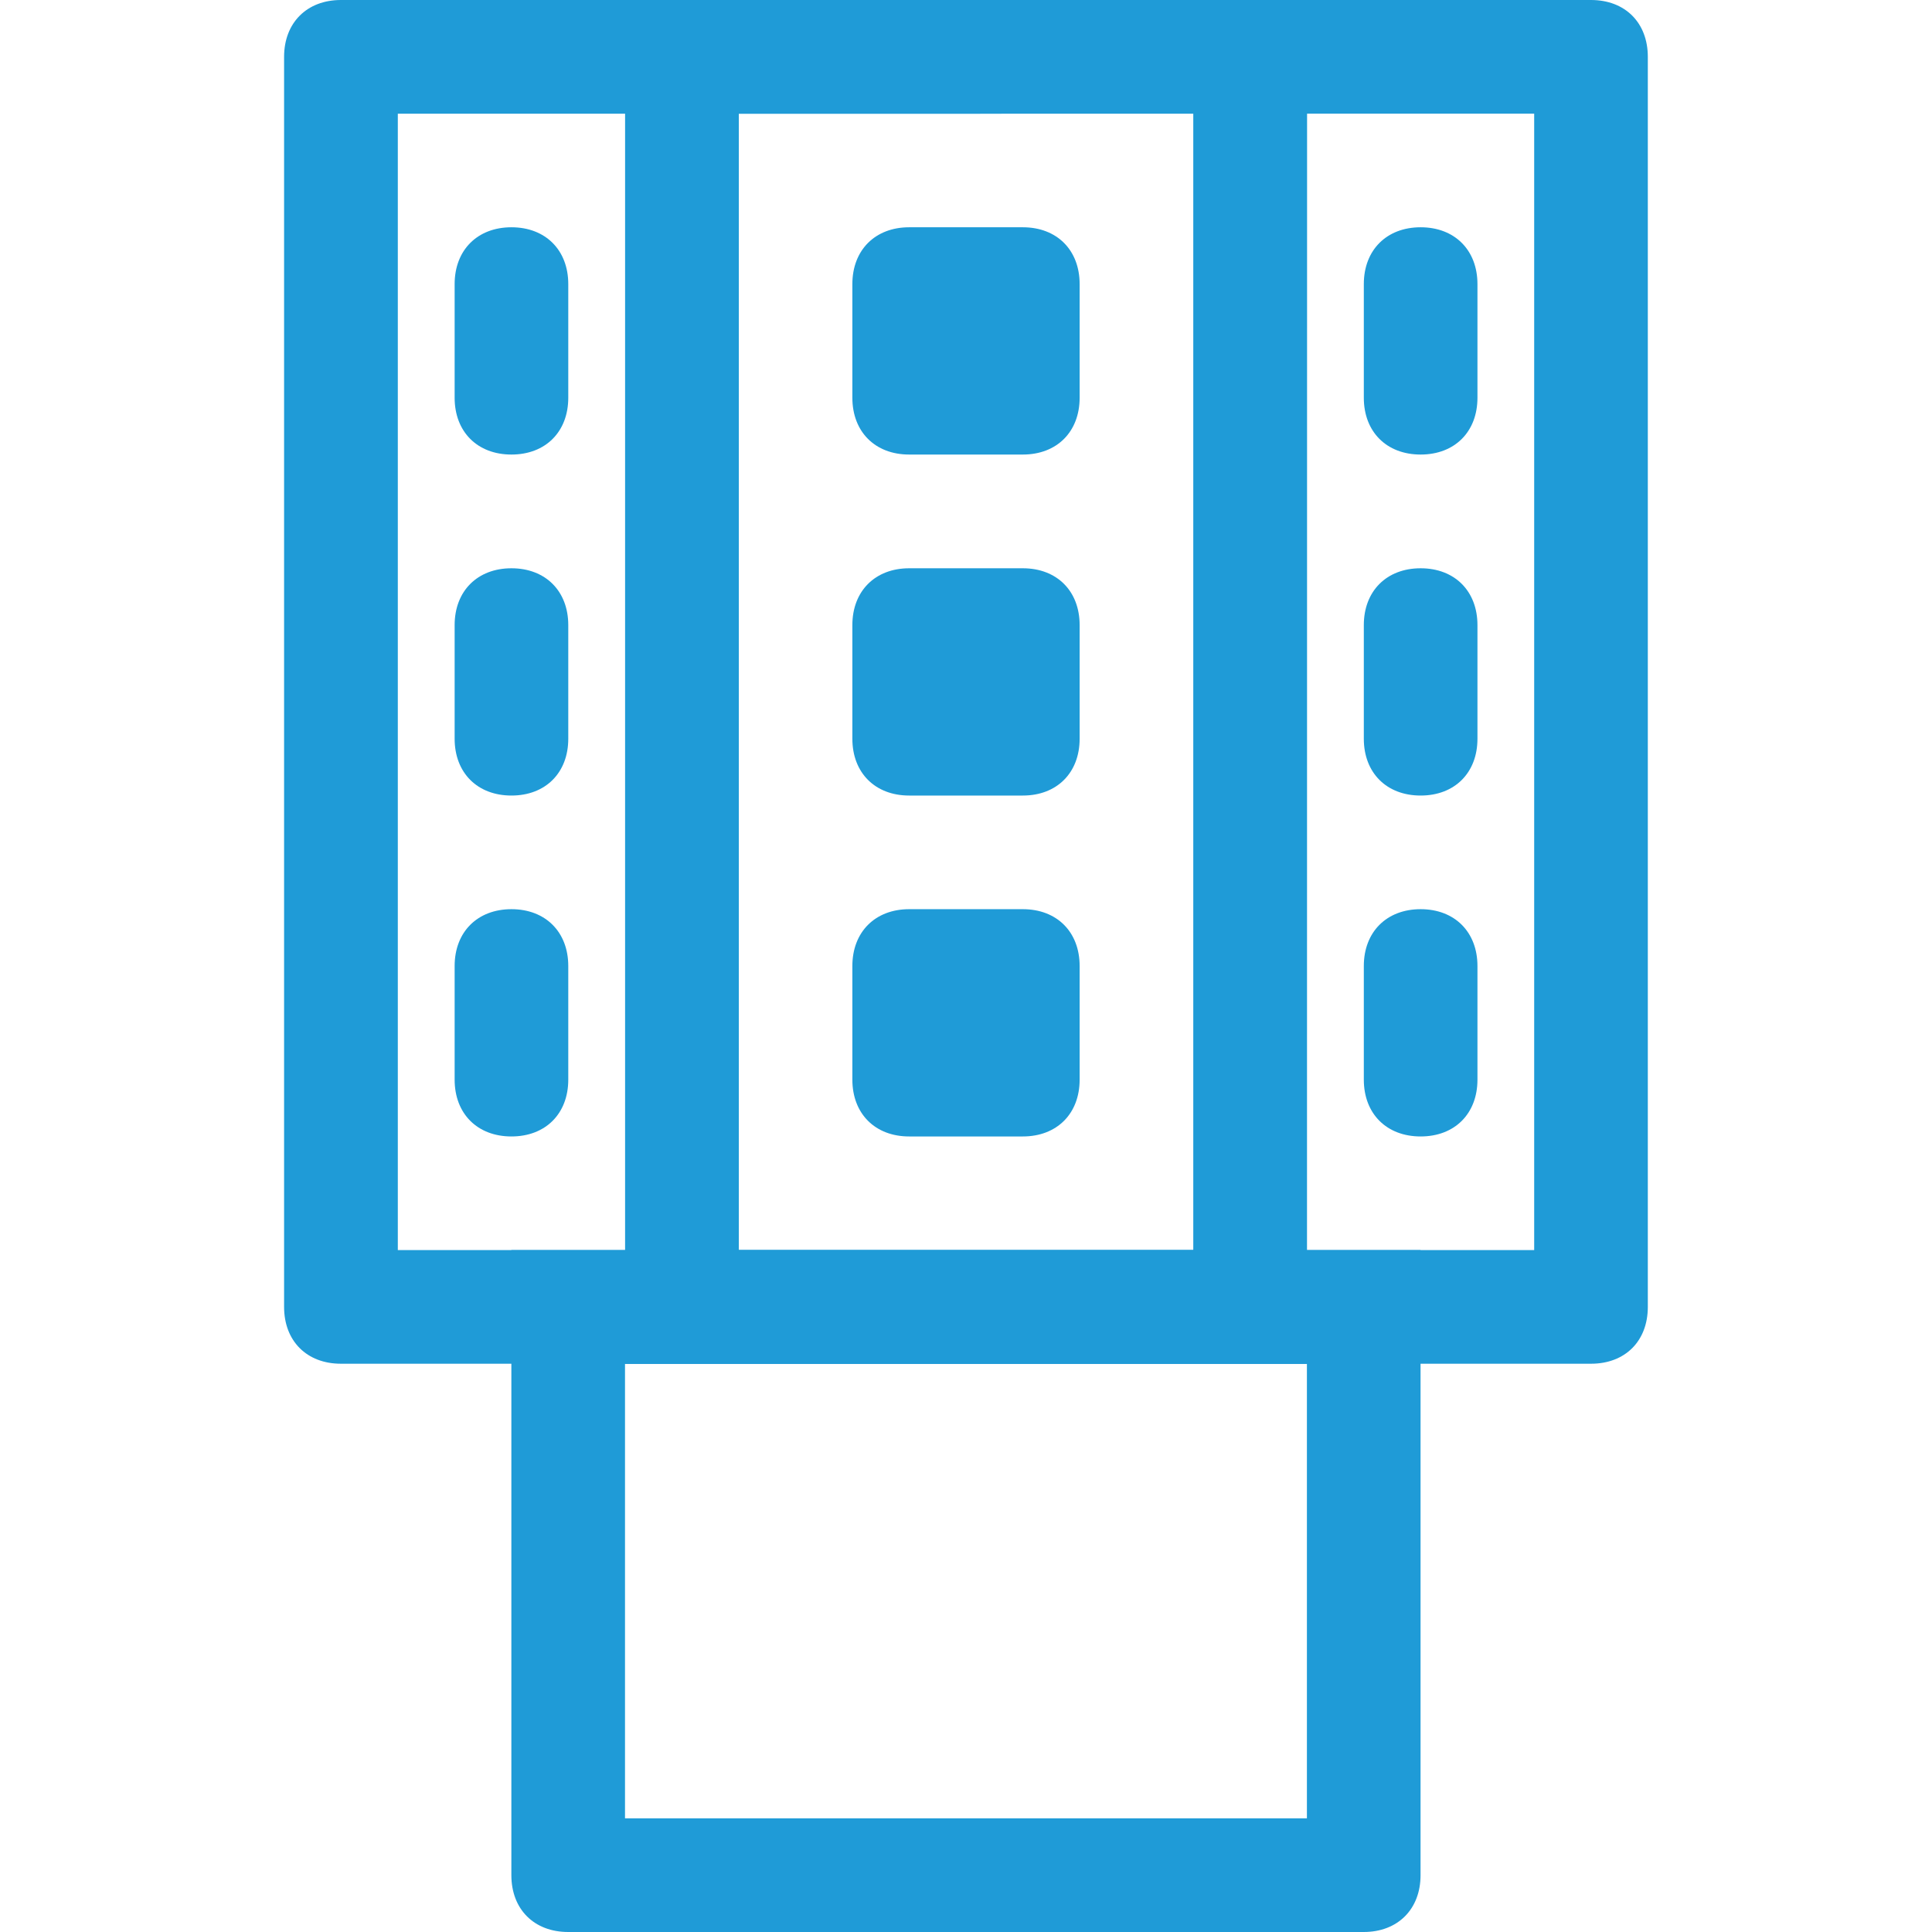 <svg xmlns="http://www.w3.org/2000/svg" xmlns:xlink="http://www.w3.org/1999/xlink" width="22" height="22" viewBox="0 0 22 22"><title>diod</title><desc>Created using Figma</desc><use xlink:href="#123-a" transform="translate(5.823 14.235)" fill="#1f9bd7" width="100%" height="100%"/><use xlink:href="#123-b" transform="translate(3.235)" fill="#1f9bd7" width="100%" height="100%"/><use xlink:href="#123-c" transform="translate(7.118)" fill="#1f9bd7" width="100%" height="100%"/><use xlink:href="#123-d" transform="translate(9.706 2.588)" fill="#1f9bd7" width="100%" height="100%"/><use xlink:href="#123-e" transform="translate(5.177 2.588)" fill="#1f9bd7" width="100%" height="100%"/><use xlink:href="#123-f" transform="translate(5.177 6.471)" fill="#1f9bd7" width="100%" height="100%"/><use xlink:href="#123-e" transform="translate(5.177 10.353)" fill="#1f9bd7" width="100%" height="100%"/><use xlink:href="#123-e" transform="translate(15.53 2.588)" fill="#1f9bd7" width="100%" height="100%"/><use xlink:href="#123-f" transform="translate(15.53 6.471)" fill="#1f9bd7" width="100%" height="100%"/><use xlink:href="#123-e" transform="translate(15.53 10.353)" fill="#1f9bd7" width="100%" height="100%"/><use xlink:href="#123-g" transform="translate(9.706 6.471)" fill="#1f9bd7" width="100%" height="100%"/><use xlink:href="#123-d" transform="translate(9.706 10.353)" fill="#1f9bd7" width="100%" height="100%"/><defs><path id="123-a" d="M9.059 1.294v5.177H1.294V1.294zM10.353 0H0v7.118c0 .388.259.647.647.647h9.059c.388 0 .647-.26.647-.647z"/><path id="123-b" d="M14.235 1.294v12.941H1.295V1.295zM0 .647v14.235c0 .389.259.647.647.647h14.235c.389 0 .647-.258.647-.647V.647c0-.388-.258-.647-.647-.647H.647C.26 0 0 .259 0 .647z"/><path id="123-c" d="M6.47 1.294v12.941H1.295V1.295zM7.766 0H0v15.53h7.765z"/><path id="123-d" d="M1.941 0H.647C.26 0 0 .259 0 .647v1.294c0 .388.259.647.647.647h1.294c.388 0 .647-.259.647-.647V.647C2.588.26 2.33 0 1.941 0z"/><path id="123-e" d="M.647 0C.26 0 0 .259 0 .647v1.294c0 .388.259.647.647.647s.647-.259.647-.647V.647C1.294.26 1.035 0 .647 0z"/><path id="123-f" d="M.647 0C.26 0 0 .259 0 .647v1.294c0 .388.259.647.647.647s.647-.259.647-.647V.647C1.294.26 1.035 0 .647 0z"/><path id="123-g" d="M1.941 0H.647C.26 0 0 .259 0 .647v1.294c0 .388.259.647.647.647h1.294c.388 0 .647-.259.647-.647V.647C2.588.26 2.33 0 1.941 0z"/></defs></svg>